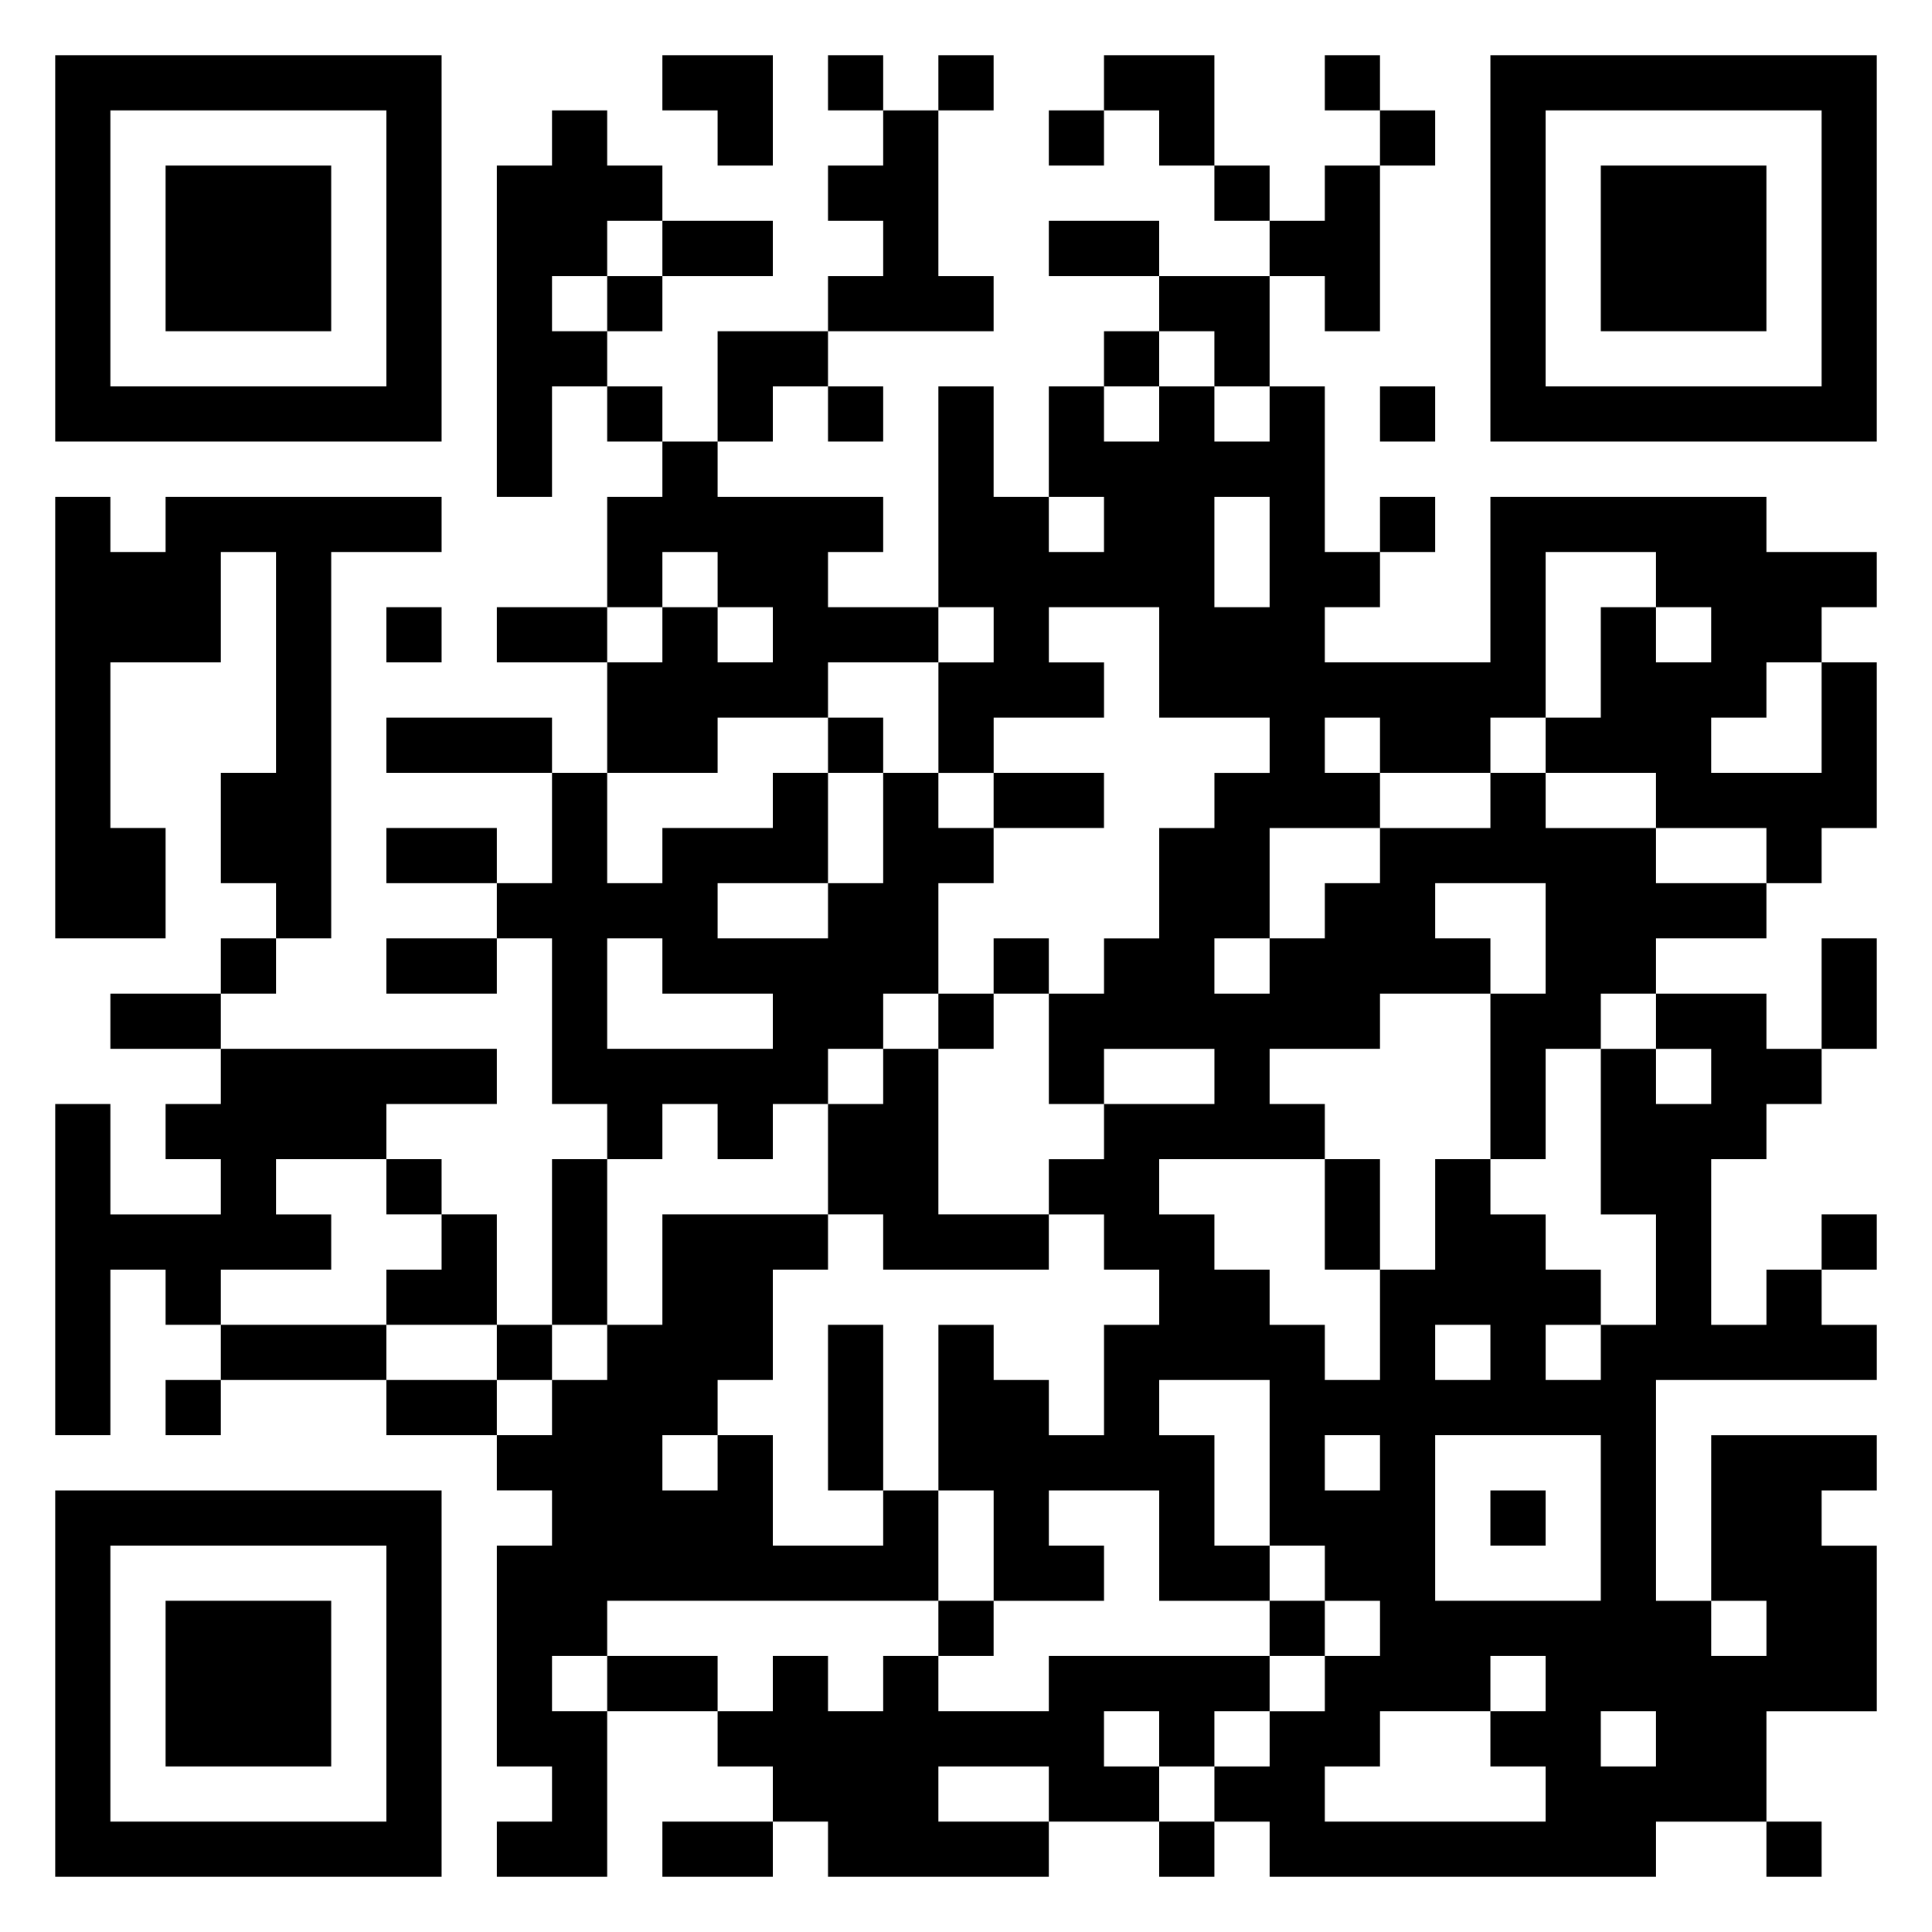 <svg xmlns="http://www.w3.org/2000/svg" viewBox="0 0 35 35"><path d="M1 1h7v7h-7zM12 1h2v2h-1v-1h-1zM15 1h1v1h-1zM17 1h1v1h-1zM20 1h2v2h-1v-1h-1zM24 1h1v1h-1zM27 1h7v7h-7zM2 2v5h5v-5zM10 2h1v1h1v1h-1v1h-1v1h1v1h-1v2h-1v-6h1zM16 2h1v3h1v1h-3v-1h1v-1h-1v-1h1zM19 2h1v1h-1zM25 2h1v1h-1zM28 2v5h5v-5zM3 3h3v3h-3zM22 3h1v1h-1zM24 3h1v3h-1v-1h-1v-1h1zM29 3h3v3h-3zM12 4h2v1h-2zM19 4h2v1h-2zM11 5h1v1h-1zM21 5h2v2h-1v-1h-1zM13 6h2v1h-1v1h-1zM20 6h1v1h-1zM11 7h1v1h-1zM15 7h1v1h-1zM17 7h1v2h1v1h1v-1h-1v-2h1v1h1v-1h1v1h1v-1h1v3h1v1h-1v1h3v-3h5v1h2v1h-1v1h-1v1h-1v1h2v-2h1v3h-1v1h-1v-1h-2v-1h-2v-1h1v-2h1v1h1v-1h-1v-1h-2v3h-1v1h-2v-1h-1v1h1v1h-2v2h-1v1h1v-1h1v-1h1v-1h2v-1h1v1h2v1h2v1h-2v1h-1v1h-1v2h-1v-3h1v-2h-2v1h1v1h-2v1h-2v1h1v1h-3v1h1v1h1v1h1v1h1v-2h1v-2h1v1h1v1h1v1h-1v1h1v-1h1v-2h-1v-3h1v1h1v-1h-1v-1h2v1h1v1h-1v1h-1v3h1v-1h1v1h1v1h-4v4h1v1h1v-1h-1v-3h3v1h-1v1h1v3h-2v2h-2v1h-7v-1h-1v-1h1v-1h1v-1h1v-1h-1v-1h-1v-3h-2v1h1v2h1v1h-2v-2h-2v1h1v1h-2v-2h-1v-3h1v1h1v1h1v-2h1v-1h-1v-1h-1v-1h1v-1h2v-1h-2v1h-1v-2h1v-1h1v-2h1v-1h1v-1h-2v-2h-2v1h1v1h-2v1h-1v-2h1v-1h-1zM25 7h1v1h-1zM12 8h1v1h3v1h-1v1h2v1h-2v1h-2v1h-2v-2h1v-1h1v1h1v-1h-1v-1h-1v1h-1v-2h1zM1 9h1v1h1v-1h5v1h-2v7h-1v-1h-1v-2h1v-4h-1v2h-2v3h1v2h-2zM22 9v2h1v-2zM25 9h1v1h-1zM7 11h1v1h-1zM9 11h2v1h-2zM7 13h3v1h-3zM15 13h1v1h-1zM10 14h1v2h1v-1h2v-1h1v2h-2v1h2v-1h1v-2h1v1h1v1h-1v2h-1v1h-1v1h-1v1h-1v-1h-1v1h-1v-1h-1v-3h-1v-1h1zM18 14h2v1h-2zM7 15h2v1h-2zM4 17h1v1h-1zM7 17h2v1h-2zM11 17v2h3v-1h-2v-1zM18 17h1v1h-1zM33 17h1v2h-1zM2 18h2v1h-2zM17 18h1v1h-1zM4 19h5v1h-2v1h-2v1h1v1h-2v1h-1v-1h-1v3h-1v-6h1v2h2v-1h-1v-1h1zM16 19h1v3h2v1h-3v-1h-1v-2h1zM7 21h1v1h-1zM10 21h1v3h-1zM24 21h1v2h-1zM8 22h1v2h-2v-1h1zM12 22h3v1h-1v2h-1v1h-1v1h1v-1h1v2h2v-1h1v2h-6v1h-1v1h1v3h-2v-1h1v-1h-1v-4h1v-1h-1v-1h1v-1h1v-1h1zM33 22h1v1h-1zM4 24h3v1h-3zM9 24h1v1h-1zM15 24h1v3h-1zM26 24v1h1v-1zM3 25h1v1h-1zM7 25h2v1h-2zM24 26v1h1v-1zM26 26v3h3v-3zM1 27h7v7h-7zM27 27h1v1h-1zM2 28v5h5v-5zM3 29h3v3h-3zM17 29h1v1h-1zM23 29h1v1h-1zM11 30h2v1h-2zM14 30h1v1h1v-1h1v1h2v-1h4v1h-1v1h-1v-1h-1v1h1v1h-2v-1h-2v1h2v1h-4v-1h-1v-1h-1v-1h1zM27 30v1h-2v1h-1v1h4v-1h-1v-1h1v-1zM29 31v1h1v-1zM12 33h2v1h-2zM21 33h1v1h-1zM32 33h1v1h-1z"/></svg>